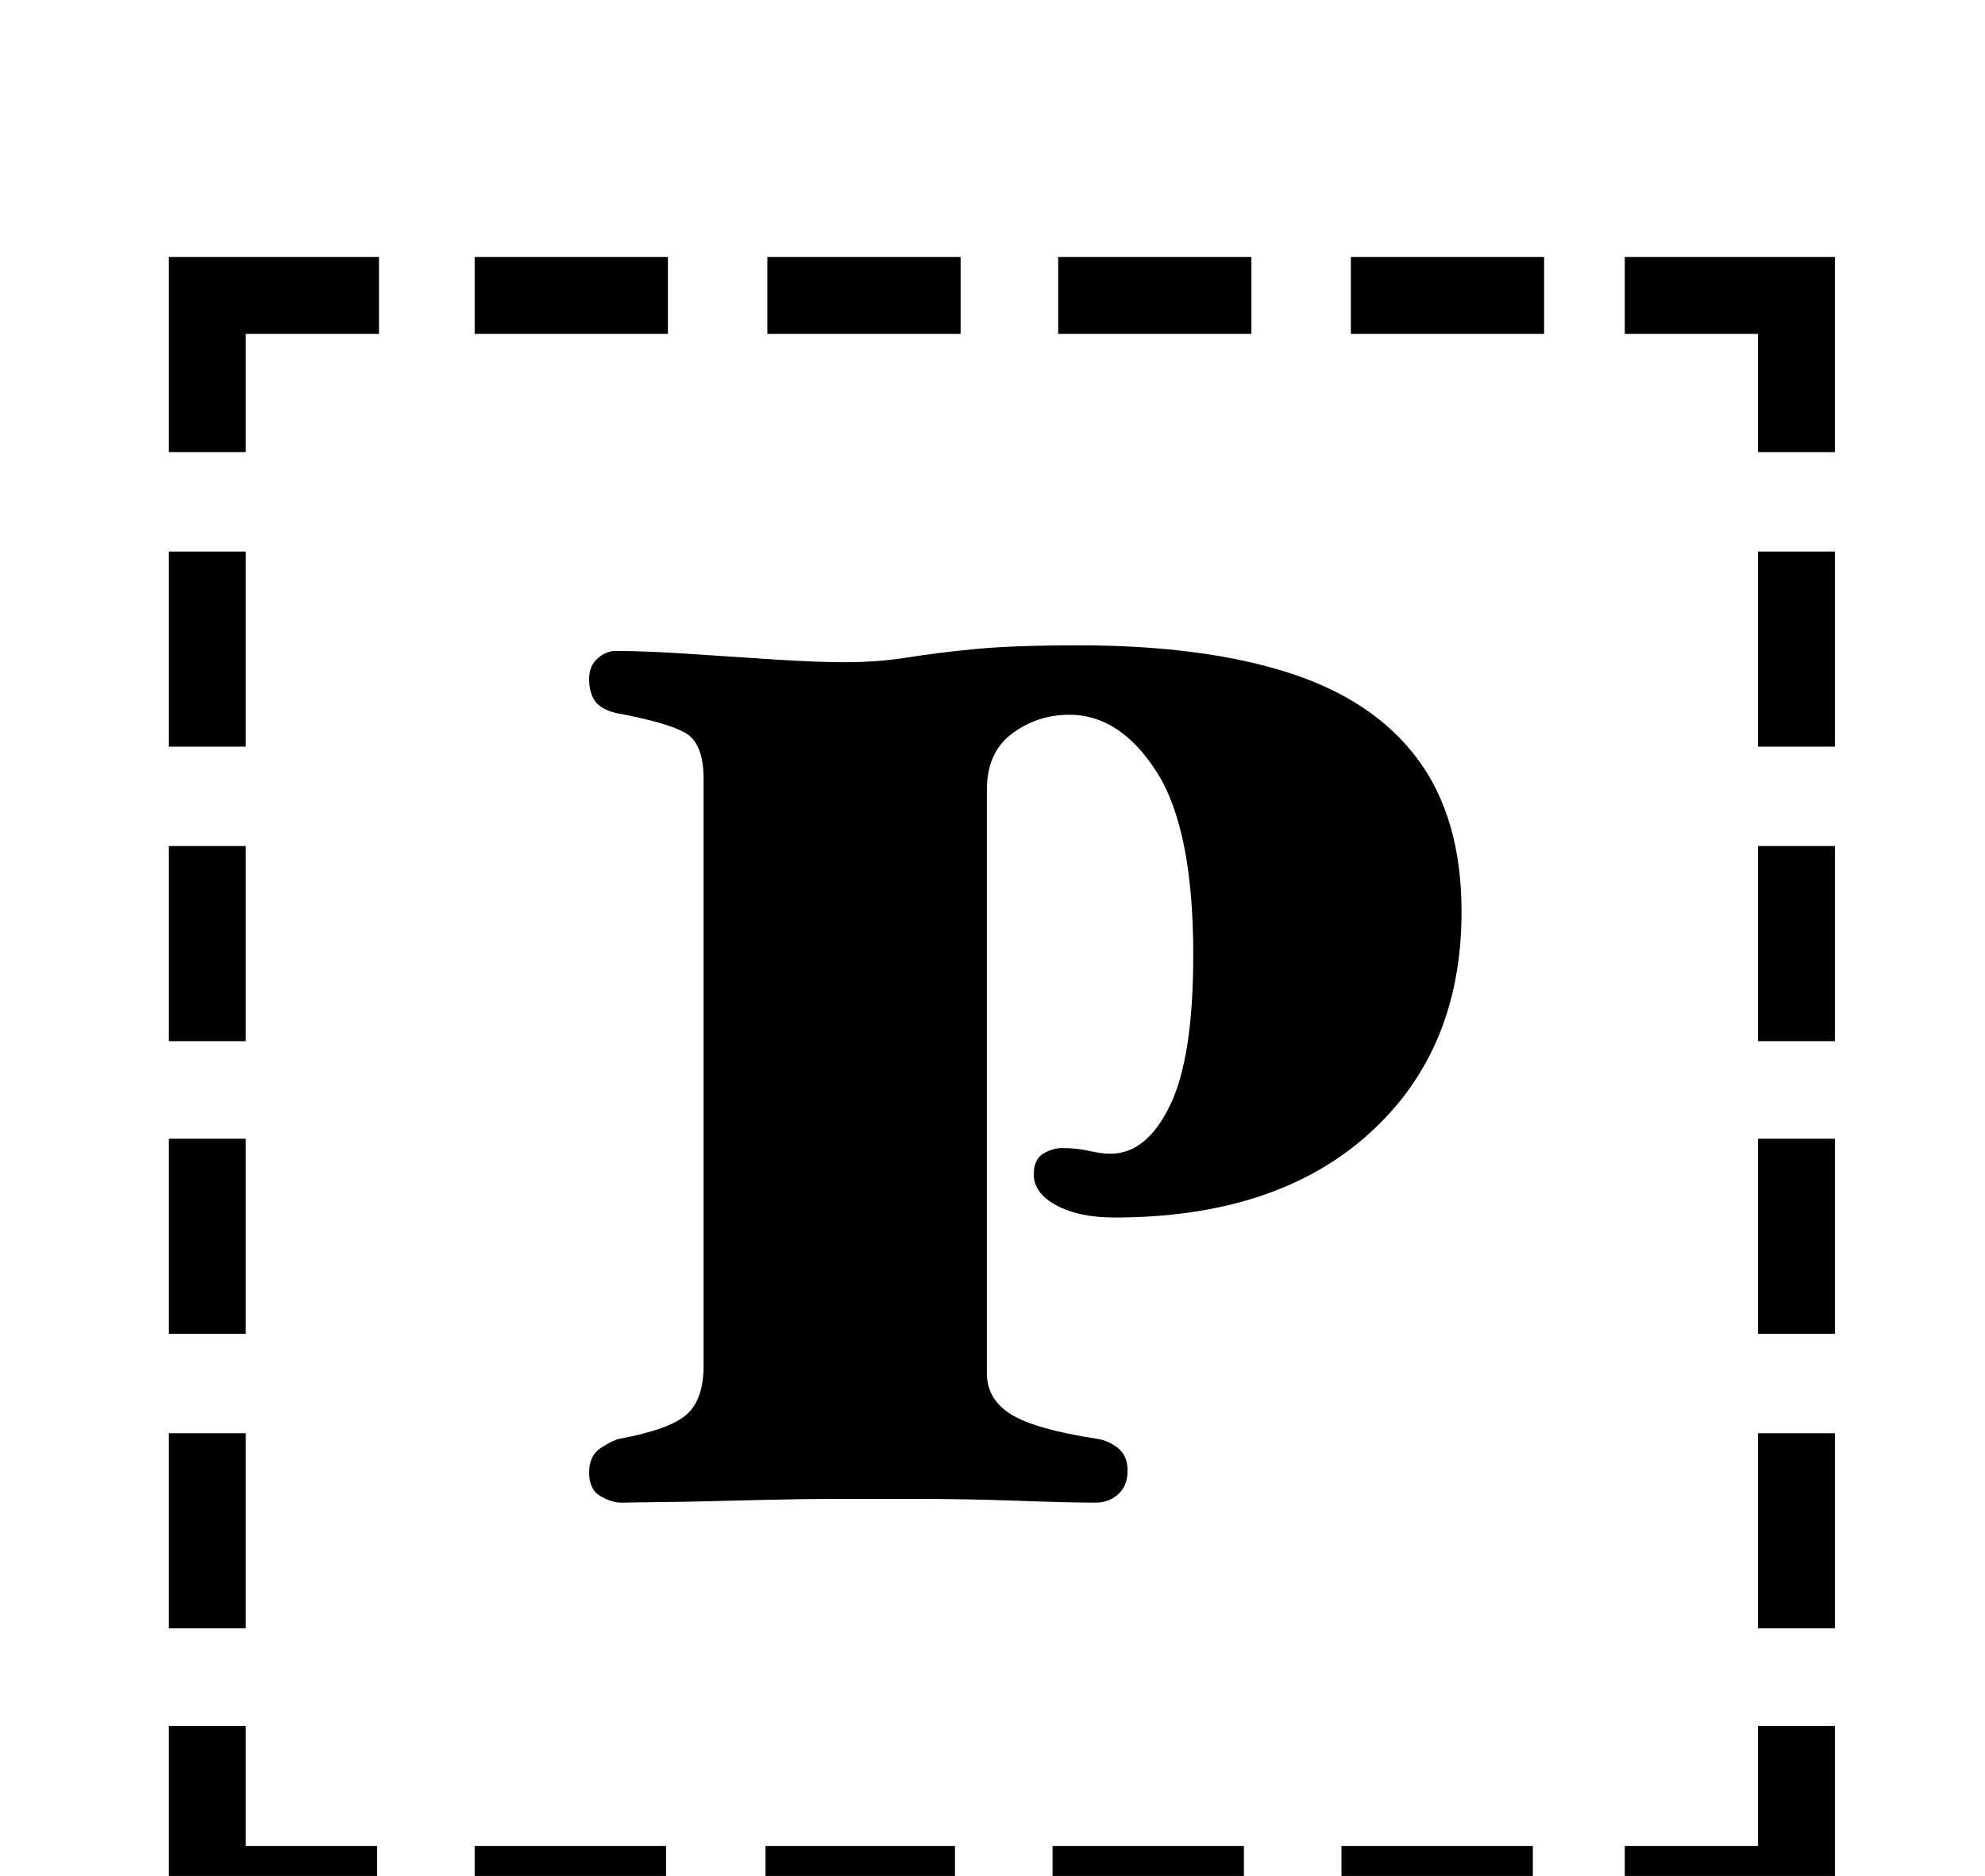 <?xml version="1.0" standalone="no"?>
<!DOCTYPE svg PUBLIC "-//W3C//DTD SVG 1.1//EN" "http://www.w3.org/Graphics/SVG/1.1/DTD/svg11.dtd" >
<svg xmlns="http://www.w3.org/2000/svg" xmlns:xlink="http://www.w3.org/1999/xlink" version="1.1" viewBox="-10 0 1058 1000">
  <g transform="matrix(1 0 0 -1 0 800)">
   <path fill="currentColor"
d="M80 506h41v-104h-41v104zM80 349h41v-104h-41v104zM80 193h41v-104h-41v104zM80 36h41v-104h-41v104zM856 -184h71v64h41v-105h-112v41zM243 622v41h103v-41h-103zM399 622v41h103v-41h-103zM554 622v41h103v-41h-103zM710 622v41h103v-41h-103zM968 -68h-41v104h41v-104
zM968 89h-41v104h41v-104zM968 245h-41v104h41v-104zM968 402h-41v104h41v-104zM807 -184v-41h-102v41h102zM653 -184v-41h-102v41h102zM499 -184v-41h-101v41h101zM345 -184v-41h-102v41h102zM191 -225h-111v105h41v-64h70v-41zM927 559v63h-71v41h112v-104h-41zM80 559
v104h112v-41h-71v-63h-41zM321 -1q-5 0 -11 3.5t-6 12.5t6 13t10 5q27 5 36 13t9 26v313q0 19 -10 24.5t-37 10.5q-8 2 -11 6.5t-3 11.5t4.5 11t9.5 4q16 0 38.5 -1.5t45.5 -3t38 -1.5q18 0 33.5 2.5t36 4.5t55.5 2q66 0 111.5 -14.5t69 -46t23.5 -81.5q0 -74 -49.5 -118.5
t-135.5 -44.5q-19 0 -31 6.5t-12 16.5q0 8 5 11t10 3q8 0 14.5 -1.5t11.5 -1.5q19 0 31.5 25.5t12.5 80.5q0 67 -19.5 97.5t-46.5 30.5q-17 0 -30.5 -10t-13.5 -30v-311q0 -14 13 -22t46 -13q6 -1 11 -5t5 -12t-5 -12.5t-12 -4.5q-14 0 -41.5 1t-55 1h-43.5q-14 0 -35 -0.5
l-42 -1t-36 -0.5z" />
  </g>

</svg>
